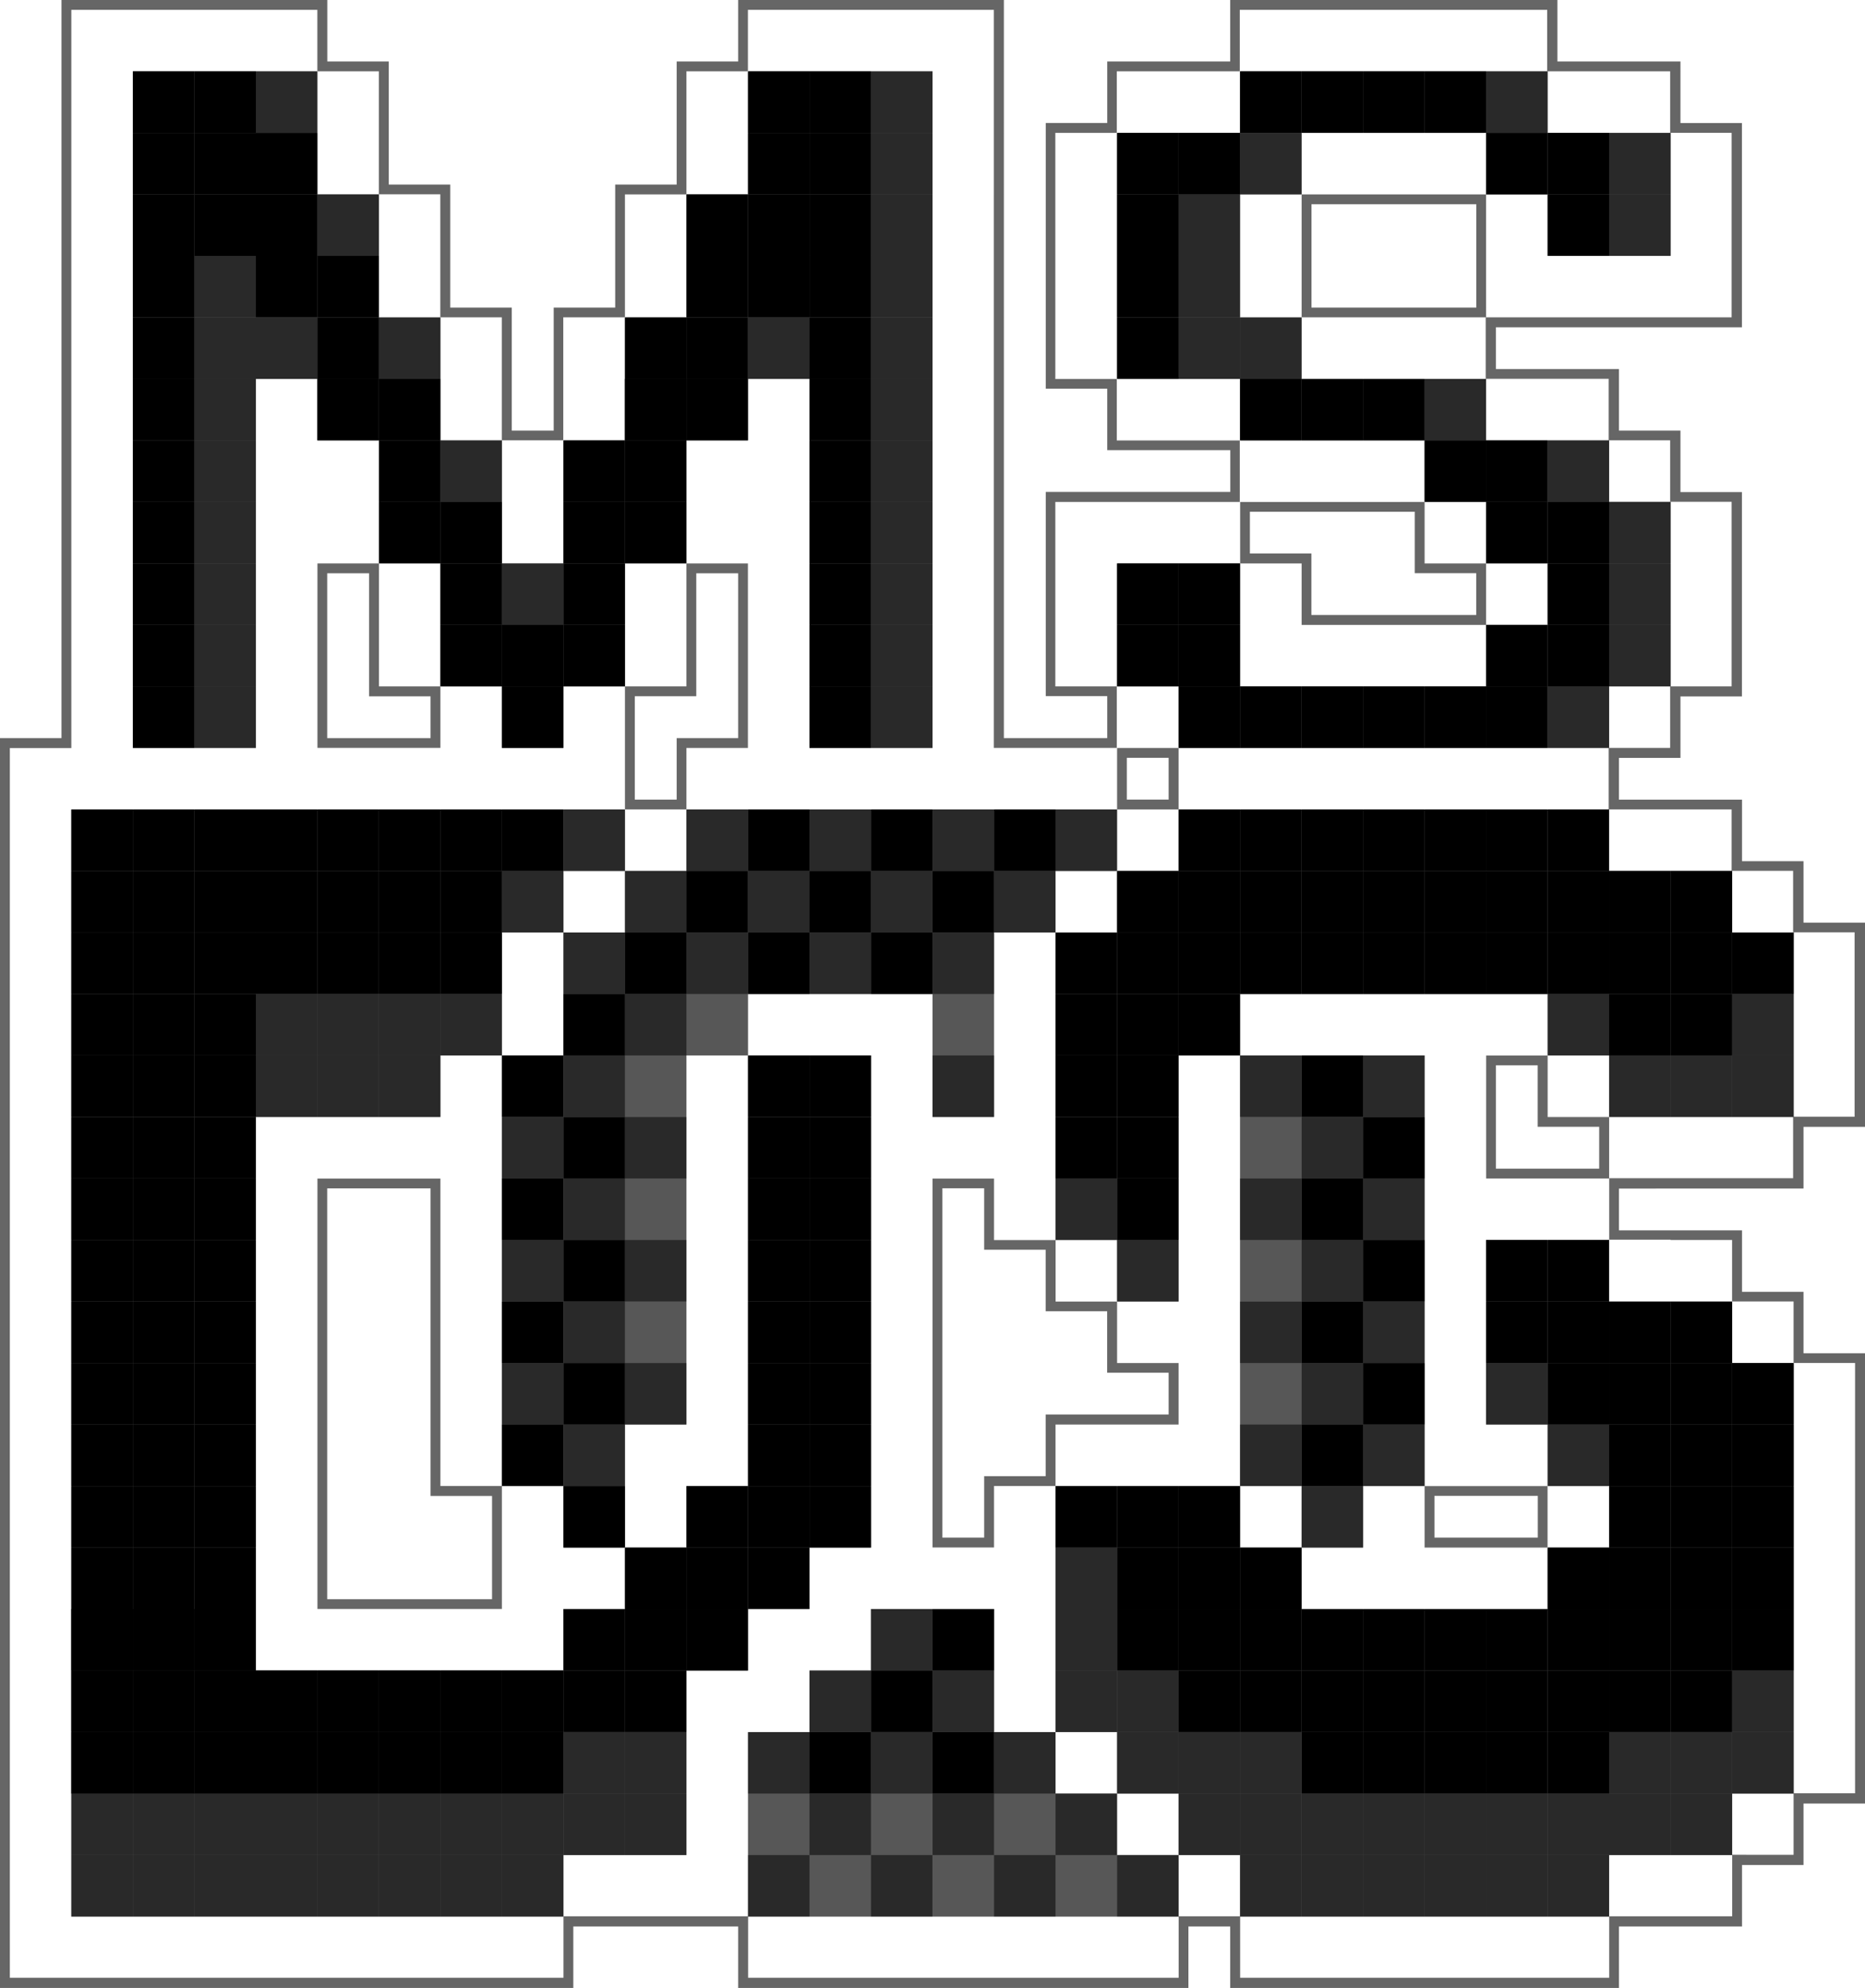<?xml version="1.0" encoding="utf-8"?>
<!-- Generator: Adobe Illustrator 25.0.0, SVG Export Plug-In . SVG Version: 6.00 Build 0)  -->
<svg version="1.1" id="Layer_1" xmlns="http://www.w3.org/2000/svg" xmlns:xlink="http://www.w3.org/1999/xlink" x="0px" y="0px"
	 viewBox="0 0 2026.3 2160" style="enable-background:new 0 0 2026.3 2160;" xml:space="preserve">
<style type="text/css">
	.st0{fill-rule:evenodd;clip-rule:evenodd;fill:#8D8E8E;}
	.st1{fill-rule:evenodd;clip-rule:evenodd;}
	.st2{fill-rule:evenodd;clip-rule:evenodd;fill:#CB262D;}
	.st3{fill-rule:evenodd;clip-rule:evenodd;fill:#922E34;}
	.st4{fill-rule:evenodd;clip-rule:evenodd;fill:#CDCDCD;}
	.st5{fill-rule:evenodd;clip-rule:evenodd;fill:#9B2685;}
	.st6{fill-rule:evenodd;clip-rule:evenodd;fill:#333990;}
	.st7{fill-rule:evenodd;clip-rule:evenodd;fill:#802D89;}
	.st8{fill-rule:evenodd;clip-rule:evenodd;fill:#F3E444;}
	.st9{fill-rule:evenodd;clip-rule:evenodd;fill:#999041;}
	.st10{fill-rule:evenodd;clip-rule:evenodd;fill:#C9C9C9;}
	.st11{fill-rule:evenodd;clip-rule:evenodd;fill:#FFFFFF;}
	.st12{fill-rule:evenodd;clip-rule:evenodd;fill:#666666;}
	.st13{fill:#FFFFFF;}
	.st14{opacity:0.6;fill-rule:evenodd;clip-rule:evenodd;fill:#FFFFFF;}
	.st15{opacity:0.15;fill-rule:evenodd;clip-rule:evenodd;fill:#FFFFFF;}
	.st16{fill-rule:evenodd;clip-rule:evenodd;fill:#363636;}
	.st17{fill-rule:evenodd;clip-rule:evenodd;fill:#999999;}
	.st18{opacity:0.6;fill-rule:evenodd;clip-rule:evenodd;}
	.st19{opacity:0.15;fill-rule:evenodd;clip-rule:evenodd;}
</style>
<g>
	<polygon class="st18" points="1614.6,879.5 1547.8,879.5 1481,879.5 1414.2,879.5 1347.3,879.5 1280.5,879.5 1280.5,946.3 
		1213.7,946.3 1213.7,1013.2 1146.8,1013.2 1146.8,1080 1146.8,1146.8 1146.8,1213.7 1146.8,1280.5 1146.8,1347.3 1213.7,1347.3 
		1213.7,1414.2 1280.5,1414.2 1280.5,1347.3 1280.5,1280.5 1280.5,1213.7 1280.5,1146.8 1347.3,1146.8 1347.3,1080 1414.2,1080 
		1481,1080 1547.8,1080 1614.6,1080 1681.5,1080 1681.5,1146.8 1748.3,1146.8 1748.3,1213.7 1815.1,1213.7 1882,1213.7 
		1948.8,1213.7 1948.8,1146.8 1948.8,1080 1948.8,1013.2 1882,1013.2 1882,946.3 1815.1,946.3 1748.3,946.3 1748.3,879.5 
		1681.5,879.5 	"/>
	<path class="st18" d="M1614.6,211.2h-66.8H1481h-66.8V278v66.8h66.8h66.8h66.8V278V211.2z M1604,334.2h-179.1V221.9H1604V334.2z"/>
	<polygon class="st18" points="1280.5,812.7 1347.3,812.7 1414.2,812.7 1481,812.7 1547.8,812.7 1614.6,812.7 1681.5,812.7 
		1748.3,812.7 1748.3,745.8 1815.1,745.8 1815.1,679 1815.1,612.2 1815.1,545.3 1748.3,545.3 1748.3,478.5 1681.5,478.5 
		1614.6,478.5 1614.6,411.7 1547.8,411.7 1481,411.7 1414.2,411.7 1414.2,344.9 1347.3,344.9 1347.3,278 1347.3,211.2 1414.2,211.2 
		1414.2,144.4 1481,144.4 1547.8,144.4 1614.6,144.4 1614.6,211.2 1681.5,211.2 1681.5,278 1748.3,278 1815.1,278 1815.1,211.2 
		1815.1,144.4 1748.3,144.4 1681.5,144.4 1681.5,77.5 1614.6,77.5 1547.8,77.5 1481,77.5 1414.2,77.5 1347.3,77.5 1347.3,144.4 
		1280.5,144.4 1213.7,144.4 1213.7,211.2 1213.7,278 1213.7,344.9 1213.7,411.7 1280.5,411.7 1347.3,411.7 1347.3,478.5 
		1414.2,478.5 1481,478.5 1547.8,478.5 1547.8,545.3 1614.6,545.3 1614.6,612.2 1681.5,612.2 1681.5,679 1614.6,679 1614.6,745.8 
		1547.8,745.8 1481,745.8 1414.2,745.8 1347.3,745.8 1347.3,679 1347.3,612.2 1280.5,612.2 1213.7,612.2 1213.7,679 1213.7,745.8 
		1280.5,745.8 	"/>
	<path class="st18" d="M1414.2,612.2V679h66.8h66.8h66.8v-66.8h-66.8v-66.8H1481h-66.8h-66.8v66.8H1414.2z M1358,556h179.1v66.8
		h66.8v45.4h-179.1v-66.8H1358V556z"/>
	<path class="st18" d="M1213.7,1547.8h66.8V1481h-66.8v-66.8h-66.8v-66.8H1080v-66.8h-66.8v66.8v66.8v66.8v66.8v66.8v66.8h66.8
		v-66.8h66.8v-66.8H1213.7z M1136.1,1537.1v66.8h-66.8v66.8h-45.4v-379.6h45.4v66.8h66.8v66.8h66.8v66.8h66.8v45.4H1136.1z"/>
	<path class="st18" d="M745.8,812.7h66.8v-66.8V679v-66.8h-66.8V679v66.8H679v66.8v66.8h66.8V812.7z M735.1,868.8h-45.4V756.5h66.8
		V622.9H802V802h-66.8V868.8z"/>
	<path class="st18" d="M411.7,679v-66.8h-66.8V679v66.8v66.8h66.8h66.8v-66.8h-66.8V679z M467.8,756.5V802H355.5V622.9H401v133.7
		H467.8z"/>
	<path class="st18" d="M478.5,1547.8V1481v-66.8v-66.8v-66.8h-66.8h-66.8v66.8v66.8v66.8v66.8v66.8v66.8v66.8h66.8h66.8h66.8v-66.8
		v-66.8h-66.8V1547.8z M534.6,1625.3v112.3H355.5v-446.4h112.3v334.2H534.6z"/>
	<path class="st18" d="M1280.5,879.5v-66.8h-66.8v66.8H1280.5z M1224.3,823.4h45.4v45.4h-45.4V823.4z"/>
	<path class="st18" d="M1614.6,1681.5h66.8v-66.8h-66.8h-66.8v66.8H1614.6z M1558.5,1625.3h112.3v45.4h-112.3V1625.3z"/>
	<polygon class="st18" points="1347.3,1280.5 1347.3,1347.3 1347.3,1414.2 1347.3,1481 1347.3,1547.8 1347.3,1614.7 1414.2,1614.7 
		1414.2,1681.5 1481,1681.5 1481,1614.7 1547.8,1614.7 1547.8,1547.8 1547.8,1481 1547.8,1414.2 1547.8,1347.3 1547.8,1280.5 
		1547.8,1213.7 1547.8,1146.8 1481,1146.8 1414.2,1146.8 1347.3,1146.8 1347.3,1213.7 	"/>
	<polygon class="st18" points="1213.7,946.3 1213.7,879.5 1146.8,879.5 1080,879.5 1013.2,879.5 946.3,879.5 879.5,879.5 
		812.7,879.5 745.8,879.5 745.8,946.3 679,946.3 679,1013.2 612.2,1013.2 612.2,1080 612.2,1146.8 545.3,1146.8 545.3,1213.7 
		545.3,1280.5 545.3,1347.3 545.3,1414.2 545.3,1481 545.3,1547.8 545.3,1614.7 612.2,1614.7 612.2,1681.5 679,1681.5 679,1614.7 
		679,1547.8 745.8,1547.8 745.8,1481 745.8,1414.2 745.8,1347.3 745.8,1280.5 745.8,1213.7 745.8,1146.8 812.7,1146.8 812.7,1080 
		879.5,1080 946.3,1080 1013.2,1080 1013.2,1146.8 1013.2,1213.7 1080,1213.7 1080,1146.8 1080,1080 1080,1013.2 1146.8,1013.2 
		1146.8,946.3 	"/>
	<path class="st18" d="M1681.5,1213.7v-66.8h-66.8v66.8v66.8h66.8h66.8v-66.8H1681.5z M1737.6,1269.8h-112.3v-112.3h45.4v66.8h66.8
		V1269.8z"/>
	<polygon class="st18" points="679,2015.6 745.8,2015.6 745.8,1948.8 745.8,1882 745.8,1815.1 812.7,1815.1 812.7,1748.3 
		879.5,1748.3 879.5,1681.5 946.3,1681.5 946.3,1614.7 946.3,1547.8 946.3,1481 946.3,1414.2 946.3,1347.3 946.3,1280.5 
		946.3,1213.7 946.3,1146.8 879.5,1146.8 812.7,1146.8 812.7,1213.7 812.7,1280.5 812.7,1347.3 812.7,1414.2 812.7,1481 
		812.7,1547.8 812.7,1614.7 745.8,1614.7 745.8,1681.5 679,1681.5 679,1748.3 612.2,1748.3 612.2,1815.1 545.3,1815.1 478.5,1815.1 
		411.7,1815.1 344.8,1815.1 278,1815.1 278,1748.3 278,1681.5 278,1614.7 278,1547.8 278,1481 278,1414.2 278,1347.3 278,1280.5 
		278,1213.7 344.8,1213.7 411.7,1213.7 478.5,1213.7 478.5,1146.8 545.3,1146.8 545.3,1080 545.3,1013.2 612.2,1013.2 612.2,946.3 
		679,946.3 679,879.5 612.2,879.5 545.3,879.5 478.5,879.5 411.7,879.5 344.8,879.5 278,879.5 211.2,879.5 144.3,879.5 77.5,879.5 
		77.5,946.3 77.5,1013.2 77.5,1080 77.5,1146.8 77.5,1213.7 77.5,1280.5 77.5,1347.3 77.5,1414.2 77.5,1481 77.5,1547.8 
		77.5,1614.7 77.5,1681.5 77.5,1748.3 77.5,1815.1 77.5,1882 77.5,1948.8 77.5,2015.6 77.5,2082.5 144.3,2082.5 211.2,2082.5 
		278,2082.5 344.8,2082.5 411.7,2082.5 478.5,2082.5 545.3,2082.5 612.2,2082.5 612.2,2015.6 	"/>
	<polygon class="st18" points="211.2,77.5 144.3,77.5 144.3,144.4 144.3,211.2 144.3,278 144.3,344.9 144.3,411.7 144.3,478.5 
		144.3,545.3 144.3,612.2 144.3,679 144.3,745.8 144.3,812.7 211.2,812.7 278,812.7 278,745.8 278,679 278,612.2 278,545.3 
		278,478.5 278,411.7 344.8,411.7 344.8,478.5 411.7,478.5 411.7,545.3 411.7,612.2 478.5,612.2 478.5,679 478.5,745.8 545.3,745.8 
		545.3,812.7 612.2,812.7 612.2,745.8 679,745.8 679,679 679,612.2 745.8,612.2 745.8,545.3 745.8,478.5 812.7,478.5 812.7,411.7 
		879.5,411.7 879.5,478.5 879.5,545.3 879.5,612.2 879.5,679 879.5,745.8 879.5,812.7 946.3,812.7 1013.2,812.7 1013.2,745.8 
		1013.2,679 1013.2,612.2 1013.2,545.3 1013.2,478.5 1013.2,411.7 1013.2,344.9 1013.2,278 1013.2,211.2 1013.2,144.4 1013.2,77.5 
		946.3,77.5 879.5,77.5 812.7,77.5 812.7,144.4 812.7,211.2 745.8,211.2 745.8,278 745.8,344.9 679,344.9 679,411.7 679,478.5 
		612.2,478.5 612.2,545.3 612.2,612.2 545.3,612.2 545.3,545.3 545.3,478.5 478.5,478.5 478.5,411.7 478.5,344.9 411.7,344.9 
		411.7,278 411.7,211.2 344.8,211.2 344.8,144.4 344.8,77.5 278,77.5 	"/>
	<polygon class="st18" points="1614.6,1347.3 1614.6,1414.2 1614.6,1481 1614.6,1547.8 1681.5,1547.8 1681.5,1614.7 1748.3,1614.7 
		1748.3,1681.5 1681.5,1681.5 1681.5,1748.3 1614.6,1748.3 1547.8,1748.3 1481,1748.3 1414.2,1748.3 1414.2,1681.5 1347.3,1681.5 
		1347.3,1614.7 1280.5,1614.7 1213.7,1614.7 1146.8,1614.7 1146.8,1681.5 1146.8,1748.3 1146.8,1815.1 1146.8,1882 1213.7,1882 
		1213.7,1948.8 1280.5,1948.8 1280.5,2015.6 1347.3,2015.6 1347.3,2082.5 1414.2,2082.5 1481,2082.5 1547.8,2082.5 1614.6,2082.5 
		1681.5,2082.5 1748.3,2082.5 1748.3,2015.6 1815.1,2015.6 1882,2015.6 1882,1948.8 1948.8,1948.8 1948.8,1882 1948.8,1815.1 
		1948.8,1748.3 1948.8,1681.5 1948.8,1614.7 1948.8,1547.8 1948.8,1481 1882,1481 1882,1414.2 1815.1,1414.2 1748.3,1414.2 
		1748.3,1347.3 1681.5,1347.3 	"/>
	<path class="st18" d="M1959.5,1291.2v-66.8h66.8v-221.9h-66.8v-66.8h-66.8v-66.8H1759v-45.4h66.8v-66.8h66.8V534.7h-66.8v-66.8
		H1759V401h-133.7v-45.4h267.3V133.7h-66.8V66.8h-133.7V0h-355.5v66.8H1203v66.8h-66.8v288.7h66.8v66.8h133.7v45.4h-200.5v221.9
		h66.8V802h-112.3V0H802v66.8h-66.8v133.7h-66.8v133.7h-66.8v133.7H556V334.2h-66.8V200.5h-66.8V66.8h-66.8V0H66.8v802H0v1358h622.9
		v-66.8H802v66.8h489.2v-66.8h45.4v66.8H1759v-66.8h133.7v-66.8h66.8v-66.8h66.8v-489.2h-66.8v-66.8h-66.8v-66.8H1759v-45.4H1959.5z
		 M1815.1,1347.3h66.8v66.8h66.8v66.8h66.8v66.8v66.8v66.8v66.8v66.8v66.8v66.8h-66.8v66.8H1882v66.8h-66.8h-66.8v66.8h-66.8h-66.8
		h-66.8H1481h-66.8h-66.8v-66.8h-66.8v66.8h-66.8h-66.8H1080h-66.8h-66.8h-66.8h-66.8v-66.8h-66.8H679h-66.8v66.8h-66.8h-66.8h-66.8
		h-66.8H278h-66.8h-66.8H77.5H10.7v-66.8v-66.8v-66.8V1882v-66.8v-66.8v-66.8v-66.8v-66.8V1481v-66.8v-66.8v-66.8v-66.8v-66.8V1080
		v-66.8v-66.8v-66.8v-66.8h66.8v-66.8V679v-66.8v-66.8v-66.8v-66.8v-66.8V278v-66.8v-66.8V77.5V10.7h66.8h66.8H278h66.8v66.8h66.8
		v66.8v66.8h66.8V278v66.8h66.8v66.8v66.8h66.8v-66.8v-66.8H679V278v-66.8h66.8v-66.8V77.5h66.8V10.7h66.8h66.8h66.8h66.8v66.8v66.8
		v66.8V278v66.8v66.8v66.8v66.8v66.8V679v66.8v66.8h66.8h66.8v-66.8h-66.8V679v-66.8v-66.8h66.8h66.8h66.8v-66.8h-66.8h-66.8v-66.8
		h-66.8v-66.8V278v-66.8v-66.8h66.8V77.5h66.8h66.8V10.7h66.8h66.8h66.8h66.8h66.8v66.8h66.8h66.8v66.8h66.8v66.8V278v66.8h-66.8
		h-66.8h-66.8h-66.8v66.8h66.8h66.8v66.8h66.8v66.8h66.8v66.8V679v66.8h-66.8v66.8h-66.8v66.8h66.8h66.8v66.8h66.8v66.8h66.8v66.8
		v66.8v66.8h-66.8v66.8H1882h-66.8h-66.8v66.8H1815.1z"/>
	<polygon class="st18" points="1213.7,2015.6 1213.7,1948.8 1146.8,1948.8 1146.8,1882 1080,1882 1080,1815.1 1080,1748.3 
		1013.2,1748.3 946.3,1748.3 946.3,1815.1 879.5,1815.1 879.5,1882 812.7,1882 812.7,1948.8 812.7,2015.6 812.7,2082.5 
		879.5,2082.5 946.3,2082.5 1013.2,2082.5 1080,2082.5 1146.8,2082.5 1213.7,2082.5 1280.5,2082.5 1280.5,2015.6 	"/>
	<rect x="77.5" y="879.5" class="st1" width="66.8" height="66.8"/>
	<rect x="77.5" y="946.3" class="st1" width="66.8" height="66.8"/>
	<rect x="77.5" y="1013.2" class="st1" width="66.8" height="66.8"/>
	<rect x="77.5" y="1080" class="st1" width="66.8" height="66.8"/>
	<rect x="77.5" y="1146.8" class="st1" width="66.8" height="66.8"/>
	<rect x="77.5" y="1213.7" class="st1" width="66.8" height="66.8"/>
	<rect x="77.5" y="1280.5" class="st1" width="66.8" height="66.8"/>
	<rect x="77.5" y="1347.3" class="st1" width="66.8" height="66.8"/>
	<rect x="77.5" y="1414.2" class="st1" width="66.8" height="66.8"/>
	<rect x="77.5" y="1481" class="st1" width="66.8" height="66.8"/>
	<rect x="77.5" y="1547.8" class="st1" width="66.8" height="66.8"/>
	<rect x="77.5" y="1614.7" class="st1" width="66.8" height="66.8"/>
	<rect x="77.5" y="1681.5" class="st1" width="66.8" height="66.8"/>
	<rect x="77.5" y="1748.3" class="st1" width="66.8" height="66.8"/>
	<rect x="77.5" y="1815.1" class="st18" width="66.8" height="66.8"/>
	<rect x="77.5" y="1882" class="st18" width="66.8" height="66.8"/>
	<rect x="144.4" y="879.5" class="st1" width="66.8" height="66.8"/>
	<rect x="144.4" y="946.3" class="st1" width="66.8" height="66.8"/>
	<rect x="144.4" y="1013.2" class="st1" width="66.8" height="66.8"/>
	<rect x="144.4" y="1080" class="st1" width="66.8" height="66.8"/>
	<rect x="144.4" y="1146.8" class="st1" width="66.8" height="66.8"/>
	<rect x="144.4" y="1213.7" class="st1" width="66.8" height="66.8"/>
	<rect x="144.4" y="1280.5" class="st1" width="66.8" height="66.8"/>
	<rect x="144.4" y="1347.3" class="st1" width="66.8" height="66.8"/>
	<rect x="144.4" y="1414.2" class="st1" width="66.8" height="66.8"/>
	<rect x="144.4" y="1481" class="st1" width="66.8" height="66.8"/>
	<rect x="144.4" y="1547.8" class="st1" width="66.8" height="66.8"/>
	<rect x="144.4" y="1614.7" class="st1" width="66.8" height="66.8"/>
	<rect x="144.4" y="1681.5" class="st1" width="66.8" height="66.8"/>
	<rect x="144.4" y="1748.3" class="st1" width="66.8" height="66.8"/>
	<rect x="144.4" y="1815.1" class="st18" width="66.8" height="66.8"/>
	<rect x="144.4" y="1882" class="st18" width="66.8" height="66.8"/>
	<rect x="211.2" y="879.5" class="st1" width="66.8" height="66.8"/>
	<rect x="211.2" y="946.3" class="st1" width="66.8" height="66.8"/>
	<rect x="211.2" y="1013.2" class="st1" width="66.8" height="66.8"/>
	<rect x="278" y="879.5" class="st1" width="66.8" height="66.8"/>
	<rect x="278" y="946.3" class="st1" width="66.8" height="66.8"/>
	<rect x="278" y="1013.2" class="st1" width="66.8" height="66.8"/>
	<rect x="344.8" y="879.5" class="st1" width="66.8" height="66.8"/>
	<rect x="344.8" y="946.3" class="st1" width="66.8" height="66.8"/>
	<rect x="344.8" y="1013.2" class="st1" width="66.8" height="66.8"/>
	<rect x="411.7" y="879.5" class="st1" width="66.8" height="66.8"/>
	<rect x="478.5" y="879.5" class="st1" width="66.8" height="66.8"/>
	<rect x="545.3" y="879.5" class="st1" width="66.8" height="66.8"/>
	<rect x="411.7" y="946.3" class="st1" width="66.8" height="66.8"/>
	<rect x="478.5" y="946.3" class="st1" width="66.8" height="66.8"/>
	<rect x="411.7" y="1013.2" class="st1" width="66.8" height="66.8"/>
	<rect x="478.5" y="1013.2" class="st1" width="66.8" height="66.8"/>
	<rect x="211.2" y="1080" class="st1" width="66.8" height="66.8"/>
	<rect x="211.2" y="1146.8" class="st1" width="66.8" height="66.8"/>
	<rect x="211.2" y="1213.7" class="st1" width="66.8" height="66.8"/>
	<rect x="211.2" y="1280.5" class="st1" width="66.8" height="66.8"/>
	<rect x="211.2" y="1347.3" class="st1" width="66.8" height="66.8"/>
	<rect x="211.2" y="1414.2" class="st1" width="66.8" height="66.8"/>
	<rect x="211.2" y="1481" class="st1" width="66.8" height="66.8"/>
	<rect x="211.2" y="1547.8" class="st1" width="66.8" height="66.8"/>
	<rect x="211.2" y="1614.7" class="st1" width="66.8" height="66.8"/>
	<rect x="211.2" y="1681.5" class="st1" width="66.8" height="66.8"/>
	<rect x="211.2" y="1748.3" class="st1" width="66.8" height="66.8"/>
	<rect x="211.2" y="1815.1" class="st18" width="66.8" height="66.8"/>
	<rect x="211.2" y="1882" class="st18" width="66.8" height="66.8"/>
	<rect x="1748.3" y="144.4" class="st18" width="66.8" height="66.8"/>
	<rect x="1681.5" y="144.4" class="st1" width="66.8" height="66.8"/>
	<rect x="1614.6" y="144.4" class="st1" width="66.8" height="66.8"/>
	<rect x="1614.6" y="77.5" class="st18" width="66.8" height="66.8"/>
	<rect x="1347.3" y="144.4" class="st18" width="66.8" height="66.8"/>
	<rect x="1280.5" y="211.2" class="st18" width="66.8" height="66.8"/>
	<rect x="1280.5" y="278" class="st18" width="66.8" height="66.8"/>
	<rect x="1280.5" y="344.9" class="st18" width="66.8" height="66.8"/>
	<rect x="1347.3" y="344.9" class="st18" width="66.8" height="66.8"/>
	<rect x="1547.8" y="411.7" class="st18" width="66.8" height="66.8"/>
	<rect x="1681.5" y="478.5" class="st18" width="66.8" height="66.8"/>
	<rect x="1748.3" y="545.3" class="st18" width="66.8" height="66.8"/>
	<rect x="1748.3" y="612.2" class="st18" width="66.8" height="66.8"/>
	<rect x="1748.3" y="679" class="st18" width="66.8" height="66.8"/>
	<rect x="1681.5" y="745.8" class="st18" width="66.8" height="66.8"/>
	<rect x="1547.8" y="77.5" class="st1" width="66.8" height="66.8"/>
	<rect x="1481" y="77.5" class="st1" width="66.8" height="66.8"/>
	<rect x="1414.2" y="77.5" class="st1" width="66.8" height="66.8"/>
	<rect x="1347.3" y="77.5" class="st1" width="66.8" height="66.8"/>
	<rect x="1280.5" y="144.4" class="st1" width="66.8" height="66.8"/>
	<rect x="1213.7" y="144.4" class="st1" width="66.8" height="66.8"/>
	<rect x="1213.7" y="211.2" class="st1" width="66.8" height="66.8"/>
	<rect x="1213.7" y="278" class="st1" width="66.8" height="66.8"/>
	<rect x="1213.7" y="344.9" class="st1" width="66.8" height="66.8"/>
	<rect x="1347.3" y="411.7" class="st1" width="66.8" height="66.8"/>
	<rect x="1414.2" y="411.7" class="st1" width="66.8" height="66.8"/>
	<rect x="1481" y="411.7" class="st1" width="66.8" height="66.8"/>
	<rect x="1614.6" y="478.5" class="st1" width="66.8" height="66.8"/>
	<rect x="1614.6" y="545.3" class="st1" width="66.8" height="66.8"/>
	<rect x="1681.5" y="545.3" class="st1" width="66.8" height="66.8"/>
	<rect x="1681.5" y="612.2" class="st1" width="66.8" height="66.8"/>
	<rect x="1681.5" y="679" class="st1" width="66.8" height="66.8"/>
	<rect x="1614.6" y="679" class="st1" width="66.8" height="66.8"/>
	<rect x="1614.6" y="745.8" class="st1" width="66.8" height="66.8"/>
	<rect x="1547.8" y="745.8" class="st1" width="66.8" height="66.8"/>
	<rect x="1481" y="745.8" class="st1" width="66.8" height="66.8"/>
	<rect x="1414.2" y="745.8" class="st1" width="66.8" height="66.8"/>
	<rect x="1347.3" y="745.8" class="st1" width="66.8" height="66.8"/>
	<rect x="1280.5" y="612.2" class="st1" width="66.8" height="66.8"/>
	<rect x="1280.5" y="679" class="st1" width="66.8" height="66.8"/>
	<rect x="1213.7" y="612.2" class="st1" width="66.8" height="66.8"/>
	<rect x="1213.7" y="679" class="st1" width="66.8" height="66.8"/>
	<rect x="144.4" y="77.5" class="st1" width="66.8" height="66.8"/>
	<rect x="144.4" y="144.4" class="st1" width="66.8" height="66.8"/>
	<rect x="144.4" y="211.2" class="st1" width="66.8" height="66.8"/>
	<rect x="144.4" y="278" class="st1" width="66.8" height="66.8"/>
	<rect x="144.4" y="344.9" class="st1" width="66.8" height="66.8"/>
	<rect x="144.4" y="411.7" class="st1" width="66.8" height="66.8"/>
	<rect x="144.4" y="478.5" class="st1" width="66.8" height="66.8"/>
	<rect x="144.4" y="545.3" class="st1" width="66.8" height="66.8"/>
	<rect x="144.4" y="612.2" class="st1" width="66.8" height="66.8"/>
	<rect x="144.4" y="679" class="st1" width="66.8" height="66.8"/>
	<rect x="144.4" y="745.8" class="st1" width="66.8" height="66.8"/>
	<rect x="211.2" y="77.5" class="st1" width="66.8" height="66.8"/>
	<rect x="211.2" y="144.4" class="st1" width="66.8" height="66.8"/>
	<rect x="211.2" y="211.2" class="st1" width="66.8" height="66.8"/>
	<rect x="812.7" y="77.5" class="st1" width="66.8" height="66.8"/>
	<rect x="545.3" y="679" class="st1" width="66.8" height="66.8"/>
	<rect x="545.3" y="745.8" class="st1" width="66.8" height="66.8"/>
	<rect x="612.2" y="545.3" class="st1" width="66.8" height="66.8"/>
	<rect x="612.2" y="612.2" class="st1" width="66.8" height="66.8"/>
	<rect x="612.2" y="679" class="st1" width="66.8" height="66.8"/>
	<rect x="545.3" y="679" class="st1" width="66.8" height="66.8"/>
	<rect x="679" y="411.7" class="st1" width="66.8" height="66.8"/>
	<rect x="679" y="478.5" class="st1" width="66.8" height="66.8"/>
	<rect x="612.2" y="478.5" class="st1" width="66.8" height="66.8"/>
	<rect x="679" y="545.3" class="st1" width="66.8" height="66.8"/>
	<rect x="745.8" y="278" class="st1" width="66.8" height="66.8"/>
	<rect x="745.8" y="211.2" class="st1" width="66.8" height="66.8"/>
	<rect x="745.8" y="344.9" class="st1" width="66.8" height="66.8"/>
	<rect x="679" y="344.9" class="st1" width="66.8" height="66.8"/>
	<rect x="745.8" y="411.7" class="st1" width="66.8" height="66.8"/>
	<rect x="679" y="411.7" class="st1" width="66.8" height="66.8"/>
	<rect x="812.7" y="211.2" class="st1" width="66.8" height="66.8"/>
	<rect x="812.7" y="278" class="st1" width="66.8" height="66.8"/>
	<rect x="879.5" y="144.4" class="st1" width="66.8" height="66.8"/>
	<rect x="812.7" y="144.4" class="st1" width="66.8" height="66.8"/>
	<rect x="278" y="211.2" class="st1" width="66.8" height="66.8"/>
	<rect x="278" y="278" class="st1" width="66.8" height="66.8"/>
	<rect x="278" y="144.4" class="st1" width="66.8" height="66.8"/>
	<rect x="344.8" y="344.9" class="st1" width="66.8" height="66.8"/>
	<rect x="344.8" y="411.7" class="st1" width="66.8" height="66.8"/>
	<rect x="344.8" y="278" class="st1" width="66.8" height="66.8"/>
	<rect x="411.7" y="478.5" class="st1" width="66.8" height="66.8"/>
	<rect x="411.7" y="545.3" class="st1" width="66.8" height="66.8"/>
	<rect x="411.7" y="411.7" class="st1" width="66.8" height="66.8"/>
	<rect x="478.5" y="612.2" class="st1" width="66.8" height="66.8"/>
	<rect x="478.5" y="679" class="st1" width="66.8" height="66.8"/>
	<rect x="478.5" y="545.3" class="st1" width="66.8" height="66.8"/>
	<rect x="879.5" y="211.2" class="st1" width="66.8" height="66.8"/>
	<rect x="879.5" y="278" class="st1" width="66.8" height="66.8"/>
	<rect x="879.5" y="344.9" class="st1" width="66.8" height="66.8"/>
	<rect x="879.5" y="411.7" class="st1" width="66.8" height="66.8"/>
	<rect x="879.5" y="478.5" class="st1" width="66.8" height="66.8"/>
	<rect x="879.5" y="545.3" class="st1" width="66.8" height="66.8"/>
	<rect x="879.5" y="612.2" class="st1" width="66.8" height="66.8"/>
	<rect x="879.5" y="679" class="st1" width="66.8" height="66.8"/>
	<rect x="879.5" y="77.5" class="st1" width="66.8" height="66.8"/>
	<rect x="946.3" y="77.5" class="st18" width="66.8" height="66.8"/>
	<rect x="946.3" y="144.4" class="st18" width="66.8" height="66.8"/>
	<rect x="946.3" y="211.2" class="st18" width="66.8" height="66.8"/>
	<rect x="946.3" y="278" class="st18" width="66.8" height="66.8"/>
	<rect x="946.3" y="344.9" class="st18" width="66.8" height="66.8"/>
	<rect x="946.3" y="411.7" class="st18" width="66.8" height="66.8"/>
	<rect x="946.3" y="478.5" class="st18" width="66.8" height="66.8"/>
	<rect x="946.3" y="545.3" class="st18" width="66.8" height="66.8"/>
	<rect x="946.3" y="612.2" class="st18" width="66.8" height="66.8"/>
	<rect x="946.3" y="679" class="st18" width="66.8" height="66.8"/>
	<rect x="278" y="77.5" class="st18" width="66.8" height="66.8"/>
	<rect x="344.8" y="211.2" class="st18" width="66.8" height="66.8"/>
	<rect x="278" y="344.9" class="st18" width="66.8" height="66.8"/>
	<rect x="211.2" y="278" class="st18" width="66.8" height="66.8"/>
	<rect x="211.2" y="344.9" class="st18" width="66.8" height="66.8"/>
	<rect x="211.2" y="411.7" class="st18" width="66.8" height="66.8"/>
	<rect x="211.2" y="478.5" class="st18" width="66.8" height="66.8"/>
	<rect x="211.2" y="545.3" class="st18" width="66.8" height="66.8"/>
	<rect x="211.2" y="612.2" class="st18" width="66.8" height="66.8"/>
	<rect x="211.2" y="679" class="st18" width="66.8" height="66.8"/>
	<rect x="211.2" y="745.8" class="st18" width="66.8" height="66.8"/>
	<rect x="411.7" y="344.9" class="st18" width="66.8" height="66.8"/>
	<rect x="478.5" y="478.5" class="st18" width="66.8" height="66.8"/>
	
		<rect x="812.7" y="344.9" transform="matrix(-1 -4.594337e-11 4.594337e-11 -1 1692.166 756.539)" class="st18" width="66.8" height="66.8"/>
	<rect x="545.3" y="1146.8" class="st1" width="66.8" height="66.8"/>
	<rect x="545.3" y="1213.7" class="st18" width="66.8" height="66.8"/>
	<rect x="545.3" y="1280.5" class="st1" width="66.8" height="66.8"/>
	<rect x="545.3" y="1347.3" class="st18" width="66.8" height="66.8"/>
	<rect x="545.3" y="1414.2" class="st1" width="66.8" height="66.8"/>
	<rect x="545.3" y="1481" class="st18" width="66.8" height="66.8"/>
	<rect x="612.2" y="1547.8" class="st18" width="66.8" height="66.8"/>
	<rect x="679" y="1481" class="st18" width="66.8" height="66.8"/>
	<rect x="946.3" y="1748.3" class="st18" width="66.8" height="66.8"/>
	<rect x="545.3" y="1547.8" class="st1" width="66.8" height="66.8"/>
	<rect x="612.2" y="1614.7" class="st1" width="66.8" height="66.8"/>
	<rect x="1013.2" y="1748.3" class="st1" width="66.8" height="66.8"/>
	<rect x="879.5" y="1815.1" class="st18" width="66.8" height="66.8"/>
	<rect x="1013.2" y="1815.1" class="st18" width="66.8" height="66.8"/>
	<rect x="946.3" y="1815.1" class="st1" width="66.8" height="66.8"/>
	<rect x="812.7" y="1882" class="st18" width="66.8" height="66.8"/>
	<rect x="946.3" y="1882" class="st18" width="66.8" height="66.8"/>
	<rect x="1080" y="1882" class="st18" width="66.8" height="66.8"/>
	<rect x="879.5" y="1882" class="st1" width="66.8" height="66.8"/>
	<rect x="1013.2" y="1882" class="st1" width="66.8" height="66.8"/>
	<rect x="879.5" y="1948.8" class="st18" width="66.8" height="66.8"/>
	<rect x="1013.2" y="1948.8" class="st18" width="66.8" height="66.8"/>
	<rect x="1146.8" y="1948.8" class="st18" width="66.8" height="66.8"/>
	<rect x="946.3" y="1948.8" class="st19" width="66.8" height="66.8"/>
	<rect x="812.7" y="1948.8" class="st19" width="66.8" height="66.8"/>
	<rect x="1080" y="1948.8" class="st19" width="66.8" height="66.8"/>
	<rect x="946.3" y="2015.6" class="st18" width="66.8" height="66.8"/>
	<rect x="1080" y="2015.6" class="st18" width="66.8" height="66.8"/>
	<rect x="1213.7" y="2015.6" class="st18" width="66.8" height="66.8"/>
	<rect x="1013.2" y="2015.6" class="st19" width="66.8" height="66.8"/>
	<rect x="812.7" y="2015.6" class="st18" width="66.8" height="66.8"/>
	<rect x="879.5" y="2015.6" class="st19" width="66.8" height="66.8"/>
	<rect x="1146.8" y="2015.6" class="st19" width="66.8" height="66.8"/>
	<rect x="612.2" y="1080" class="st1" width="66.8" height="66.8"/>
	<rect x="612.2" y="1146.8" class="st18" width="66.8" height="66.8"/>
	<rect x="612.2" y="1013.2" class="st18" width="66.8" height="66.8"/>
	<rect x="679" y="946.3" class="st18" width="66.8" height="66.8"/>
	<rect x="745.8" y="879.5" class="st18" width="66.8" height="66.8"/>
	<rect x="612.2" y="1213.7" class="st1" width="66.8" height="66.8"/>
	<rect x="612.2" y="1280.5" class="st18" width="66.8" height="66.8"/>
	<rect x="612.2" y="1347.3" class="st1" width="66.8" height="66.8"/>
	<rect x="612.2" y="1414.2" class="st18" width="66.8" height="66.8"/>
	<rect x="612.2" y="1481" class="st1" width="66.8" height="66.8"/>
	<rect x="679" y="1013.2" class="st1" width="66.8" height="66.8"/>
	<rect x="679" y="1080" class="st18" width="66.8" height="66.8"/>
	<rect x="679" y="1146.8" class="st19" width="66.8" height="66.8"/>
	<rect x="679" y="1213.7" class="st18" width="66.8" height="66.8"/>
	<rect x="679" y="1280.5" class="st19" width="66.8" height="66.8"/>
	<rect x="679" y="1347.3" class="st18" width="66.8" height="66.8"/>
	<rect x="679" y="1414.2" class="st19" width="66.8" height="66.8"/>
	<rect x="745.8" y="946.3" class="st1" width="66.8" height="66.8"/>
	<rect x="745.8" y="1013.2" class="st18" width="66.8" height="66.8"/>
	<rect x="745.8" y="1080" class="st19" width="66.8" height="66.8"/>
	<rect x="812.7" y="879.5" class="st1" width="66.8" height="66.8"/>
	<rect x="812.7" y="946.3" class="st18" width="66.8" height="66.8"/>
	<rect x="812.7" y="1013.2" class="st1" width="66.8" height="66.8"/>
	<rect x="946.3" y="879.5" class="st1" width="66.8" height="66.8"/>
	<rect x="946.3" y="946.3" class="st18" width="66.8" height="66.8"/>
	<rect x="946.3" y="1013.2" class="st1" width="66.8" height="66.8"/>
	<rect x="879.5" y="879.5" class="st18" width="66.8" height="66.8"/>
	<rect x="1347.3" y="1146.8" class="st18" width="66.8" height="66.8"/>
	<rect x="1414.2" y="1146.8" class="st1" width="66.8" height="66.8"/>
	<rect x="1481" y="1146.8" class="st18" width="66.8" height="66.8"/>
	<rect x="1347.3" y="1213.7" class="st19" width="66.8" height="66.8"/>
	<rect x="1414.2" y="1213.7" class="st18" width="66.8" height="66.8"/>
	<rect x="1481" y="1213.7" class="st1" width="66.8" height="66.8"/>
	<rect x="1347.3" y="1280.5" class="st18" width="66.8" height="66.8"/>
	<rect x="1414.2" y="1280.5" class="st1" width="66.8" height="66.8"/>
	<rect x="1481" y="1280.5" class="st18" width="66.8" height="66.8"/>
	<rect x="1347.3" y="1347.3" class="st19" width="66.8" height="66.8"/>
	<rect x="1414.2" y="1347.3" class="st18" width="66.8" height="66.8"/>
	<rect x="1481" y="1347.3" class="st1" width="66.8" height="66.8"/>
	<rect x="1347.3" y="1414.2" class="st18" width="66.8" height="66.8"/>
	<rect x="1414.2" y="1414.2" class="st1" width="66.8" height="66.8"/>
	<rect x="1481" y="1414.2" class="st18" width="66.8" height="66.8"/>
	<rect x="1347.3" y="1547.8" class="st18" width="66.8" height="66.8"/>
	<rect x="1414.2" y="1547.8" class="st1" width="66.8" height="66.8"/>
	<rect x="1481" y="1547.8" class="st18" width="66.8" height="66.8"/>
	<rect x="1414.2" y="1614.7" class="st18" width="66.8" height="66.8"/>
	<rect x="1347.3" y="1481" class="st19" width="66.8" height="66.8"/>
	<rect x="1414.2" y="1481" class="st18" width="66.8" height="66.8"/>
	<rect x="1481" y="1481" class="st1" width="66.8" height="66.8"/>
	<rect x="879.5" y="946.3" class="st1" width="66.8" height="66.8"/>
	<rect x="879.5" y="1013.2" class="st18" width="66.8" height="66.8"/>
	<rect x="1013.2" y="879.5" class="st18" width="66.8" height="66.8"/>
	<rect x="1013.2" y="946.3" class="st1" width="66.8" height="66.8"/>
	<rect x="1080" y="879.5" class="st1" width="66.8" height="66.8"/>
	<rect x="1013.2" y="1013.2" class="st18" width="66.8" height="66.8"/>
	<rect x="1080" y="946.3" class="st18" width="66.8" height="66.8"/>
	<rect x="1146.8" y="879.5" class="st18" width="66.8" height="66.8"/>
	<rect x="1013.2" y="1080" class="st19" width="66.8" height="66.8"/>
	<rect x="1013.2" y="1146.8" class="st18" width="66.8" height="66.8"/>
	<rect x="812.7" y="1146.8" class="st1" width="66.8" height="66.8"/>
	<rect x="812.7" y="1213.7" class="st1" width="66.8" height="66.8"/>
	<rect x="812.7" y="1280.5" class="st1" width="66.8" height="66.8"/>
	<rect x="879.5" y="1146.8" class="st1" width="66.8" height="66.8"/>
	<rect x="879.5" y="1213.7" class="st1" width="66.8" height="66.8"/>
	<rect x="879.5" y="1280.5" class="st1" width="66.8" height="66.8"/>
	<rect x="812.7" y="1347.3" class="st1" width="66.8" height="66.8"/>
	<rect x="812.7" y="1414.2" class="st1" width="66.8" height="66.8"/>
	<rect x="812.7" y="1481" class="st1" width="66.8" height="66.8"/>
	<rect x="879.5" y="1347.3" class="st1" width="66.8" height="66.8"/>
	<rect x="879.5" y="1414.2" class="st1" width="66.8" height="66.8"/>
	<rect x="879.5" y="1481" class="st1" width="66.8" height="66.8"/>
	<rect x="812.7" y="1547.8" class="st1" width="66.8" height="66.8"/>
	<rect x="812.7" y="1614.7" class="st1" width="66.8" height="66.8"/>
	<rect x="812.7" y="1681.5" class="st1" width="66.8" height="66.8"/>
	<rect x="879.5" y="1547.8" class="st1" width="66.8" height="66.8"/>
	<rect x="879.5" y="1614.7" class="st1" width="66.8" height="66.8"/>
	<rect x="745.8" y="1614.7" class="st1" width="66.8" height="66.8"/>
	<rect x="745.8" y="1681.5" class="st1" width="66.8" height="66.8"/>
	<rect x="745.8" y="1748.3" class="st1" width="66.8" height="66.8"/>
	<rect x="77.5" y="1748.3" class="st1" width="66.8" height="66.8"/>
	<rect x="77.5" y="1815.1" class="st1" width="66.8" height="66.8"/>
	<rect x="77.5" y="1882" class="st1" width="66.8" height="66.8"/>
	<rect x="77.5" y="1948.8" class="st18" width="66.8" height="66.8"/>
	<rect x="77.5" y="2015.6" class="st18" width="66.8" height="66.8"/>
	<rect x="144.4" y="1748.3" class="st1" width="66.8" height="66.8"/>
	<rect x="144.4" y="1815.1" class="st1" width="66.8" height="66.8"/>
	<rect x="144.4" y="1882" class="st1" width="66.8" height="66.8"/>
	<rect x="144.4" y="1948.8" class="st18" width="66.8" height="66.8"/>
	<rect x="144.4" y="2015.6" class="st18" width="66.8" height="66.8"/>
	<rect x="211.2" y="1748.3" class="st1" width="66.8" height="66.8"/>
	<rect x="211.2" y="1815.1" class="st1" width="66.8" height="66.8"/>
	<rect x="211.2" y="1882" class="st1" width="66.8" height="66.8"/>
	<rect x="278" y="1815.1" class="st18" width="66.8" height="66.8"/>
	<rect x="278" y="1882" class="st18" width="66.8" height="66.8"/>
	<rect x="344.8" y="1815.1" class="st18" width="66.8" height="66.8"/>
	<rect x="344.8" y="1882" class="st18" width="66.8" height="66.8"/>
	<rect x="411.7" y="1815.1" class="st18" width="66.8" height="66.8"/>
	<rect x="411.7" y="1882" class="st18" width="66.8" height="66.8"/>
	<rect x="278" y="1815.1" class="st1" width="66.8" height="66.8"/>
	<rect x="278" y="1882" class="st1" width="66.8" height="66.8"/>
	<rect x="344.8" y="1815.1" class="st1" width="66.8" height="66.8"/>
	<rect x="344.8" y="1882" class="st1" width="66.8" height="66.8"/>
	<rect x="411.7" y="1815.1" class="st1" width="66.8" height="66.8"/>
	<rect x="411.7" y="1882" class="st1" width="66.8" height="66.8"/>
	<rect x="478.5" y="1815.1" class="st18" width="66.8" height="66.8"/>
	<rect x="478.5" y="1882" class="st18" width="66.8" height="66.8"/>
	<rect x="545.3" y="1815.1" class="st18" width="66.8" height="66.8"/>
	<rect x="545.3" y="1882" class="st18" width="66.8" height="66.8"/>
	<rect x="478.5" y="1815.1" class="st1" width="66.8" height="66.8"/>
	<rect x="478.5" y="1882" class="st1" width="66.8" height="66.8"/>
	<rect x="545.3" y="1815.1" class="st1" width="66.8" height="66.8"/>
	<rect x="545.3" y="1882" class="st1" width="66.8" height="66.8"/>
	<rect x="612.2" y="1748.3" class="st1" width="66.8" height="66.8"/>
	<rect x="612.2" y="1815.1" class="st1" width="66.8" height="66.8"/>
	<rect x="679" y="1748.3" class="st1" width="66.8" height="66.8"/>
	<rect x="679" y="1681.5" class="st1" width="66.8" height="66.8"/>
	<rect x="679" y="1815.1" class="st1" width="66.8" height="66.8"/>
	<rect x="211.2" y="1948.8" class="st18" width="66.8" height="66.8"/>
	<rect x="612.2" y="879.5" class="st18" width="66.8" height="66.8"/>
	<rect x="545.3" y="946.3" class="st18" width="66.8" height="66.8"/>
	<rect x="478.5" y="1080" class="st18" width="66.8" height="66.8"/>
	<rect x="411.7" y="1080" class="st18" width="66.8" height="66.8"/>
	<rect x="344.8" y="1080" class="st18" width="66.8" height="66.8"/>
	<rect x="344.8" y="1146.8" class="st18" width="66.8" height="66.8"/>
	<rect x="411.7" y="1146.8" class="st18" width="66.8" height="66.8"/>
	<rect x="278" y="1146.8" class="st18" width="66.8" height="66.8"/>
	<rect x="278" y="1080" class="st18" width="66.8" height="66.8"/>
	<rect x="211.2" y="2015.6" class="st18" width="66.8" height="66.8"/>
	<rect x="278" y="1948.8" class="st18" width="66.8" height="66.8"/>
	<rect x="278" y="2015.6" class="st18" width="66.8" height="66.8"/>
	<rect x="344.8" y="1948.8" class="st18" width="66.8" height="66.8"/>
	<rect x="344.8" y="2015.6" class="st18" width="66.8" height="66.8"/>
	<rect x="411.7" y="1948.8" class="st18" width="66.8" height="66.8"/>
	<rect x="411.7" y="2015.6" class="st18" width="66.8" height="66.8"/>
	<rect x="478.5" y="1948.8" class="st18" width="66.8" height="66.8"/>
	<rect x="478.5" y="2015.6" class="st18" width="66.8" height="66.8"/>
	<rect x="545.3" y="1948.8" class="st18" width="66.8" height="66.8"/>
	<rect x="545.3" y="2015.6" class="st18" width="66.8" height="66.8"/>
	<rect x="612.2" y="1882" class="st18" width="66.8" height="66.8"/>
	<rect x="612.2" y="1948.8" class="st18" width="66.8" height="66.8"/>
	<rect x="679" y="1882" class="st18" width="66.8" height="66.8"/>
	<rect x="679" y="1948.8" class="st18" width="66.8" height="66.8"/>
	<rect x="879.5" y="745.8" class="st1" width="66.8" height="66.8"/>
	<rect x="946.3" y="745.8" class="st18" width="66.8" height="66.8"/>
	<rect x="1146.8" y="1080" class="st1" width="66.8" height="66.8"/>
	<rect x="1146.8" y="1681.5" class="st18" width="66.8" height="66.8"/>
	<rect x="1681.5" y="1080" class="st18" width="66.8" height="66.8"/>
	<rect x="1146.8" y="1748.3" class="st18" width="66.8" height="66.8"/>
	<rect x="1748.3" y="1146.8" class="st18" width="66.8" height="66.8"/>
	<rect x="1882" y="1146.8" class="st18" width="66.8" height="66.8"/>
	<rect x="1882" y="1080" class="st18" width="66.8" height="66.8"/>
	<rect x="1815.1" y="1146.8" class="st18" width="66.8" height="66.8"/>
	<rect x="1146.8" y="1815.1" class="st18" width="66.8" height="66.8"/>
	<rect x="1213.7" y="1815.1" class="st18" width="66.8" height="66.8"/>
	<rect x="1213.7" y="1882" class="st18" width="66.8" height="66.8"/>
	<rect x="1280.5" y="1882" class="st18" width="66.8" height="66.8"/>
	<rect x="1280.5" y="1948.8" class="st18" width="66.8" height="66.8"/>
	<rect x="1347.3" y="1882" class="st18" width="66.8" height="66.8"/>
	<rect x="1347.3" y="1948.8" class="st18" width="66.8" height="66.8"/>
	<rect x="1748.3" y="1882" class="st18" width="66.8" height="66.8"/>
	<rect x="1748.3" y="1948.8" class="st18" width="66.8" height="66.8"/>
	<rect x="1815.1" y="1882" class="st18" width="66.8" height="66.8"/>
	<rect x="1815.1" y="1948.8" class="st18" width="66.8" height="66.8"/>
	<rect x="1882" y="1815.1" class="st18" width="66.8" height="66.8"/>
	<rect x="1681.5" y="1547.8" class="st18" width="66.8" height="66.8"/>
	<rect x="1614.6" y="1481" class="st18" width="66.8" height="66.8"/>
	<rect x="1882" y="1882" class="st18" width="66.8" height="66.8"/>
	<rect x="1414.2" y="1948.8" class="st18" width="66.8" height="66.8"/>
	<rect x="1414.2" y="2015.6" class="st18" width="66.8" height="66.8"/>
	<rect x="1347.3" y="2015.6" class="st18" width="66.8" height="66.8"/>
	<rect x="1481" y="1948.8" class="st18" width="66.8" height="66.8"/>
	<rect x="1547.8" y="1948.8" class="st18" width="66.8" height="66.8"/>
	<rect x="1547.8" y="2015.6" class="st18" width="66.8" height="66.8"/>
	<rect x="1481" y="2015.6" class="st18" width="66.8" height="66.8"/>
	<rect x="1614.6" y="1948.8" class="st18" width="66.8" height="66.8"/>
	<rect x="1681.5" y="1948.8" class="st18" width="66.8" height="66.8"/>
	<rect x="1681.5" y="2015.6" class="st18" width="66.8" height="66.8"/>
	<rect x="1614.6" y="2015.6" class="st18" width="66.8" height="66.8"/>
	<rect x="1213.7" y="1080" class="st1" width="66.8" height="66.8"/>
	<rect x="1280.5" y="1080" class="st1" width="66.8" height="66.8"/>
	<rect x="1146.8" y="1013.2" class="st1" width="66.8" height="66.8"/>
	<rect x="1213.7" y="1013.2" class="st1" width="66.8" height="66.8"/>
	<rect x="1280.5" y="1013.2" class="st1" width="66.8" height="66.8"/>
	<rect x="1213.7" y="946.3" class="st1" width="66.8" height="66.8"/>
	<rect x="1280.5" y="946.3" class="st1" width="66.8" height="66.8"/>
	<rect x="1347.3" y="946.3" class="st1" width="66.8" height="66.8"/>
	<rect x="1280.5" y="879.5" class="st1" width="66.8" height="66.8"/>
	<rect x="1347.3" y="879.5" class="st1" width="66.8" height="66.8"/>
	<rect x="1414.2" y="879.5" class="st1" width="66.8" height="66.8"/>
	<rect x="1481" y="879.5" class="st1" width="66.8" height="66.8"/>
	<rect x="1547.8" y="879.5" class="st1" width="66.8" height="66.8"/>
	<rect x="1614.6" y="879.5" class="st1" width="66.8" height="66.8"/>
	<rect x="1681.5" y="879.5" class="st1" width="66.8" height="66.8"/>
	<rect x="1414.2" y="946.3" class="st1" width="66.8" height="66.8"/>
	<rect x="1481" y="946.3" class="st1" width="66.8" height="66.8"/>
	<rect x="1547.8" y="946.3" class="st1" width="66.8" height="66.8"/>
	<rect x="1614.6" y="946.3" class="st1" width="66.8" height="66.8"/>
	<rect x="1681.5" y="946.3" class="st1" width="66.8" height="66.8"/>
	<rect x="1414.2" y="1013.2" class="st1" width="66.8" height="66.8"/>
	<rect x="1347.3" y="1013.2" class="st1" width="66.8" height="66.8"/>
	<rect x="1481" y="1013.2" class="st1" width="66.8" height="66.8"/>
	<rect x="1547.8" y="1013.2" class="st1" width="66.8" height="66.8"/>
	<rect x="1614.6" y="1013.2" class="st1" width="66.8" height="66.8"/>
	<rect x="1681.5" y="1013.2" class="st1" width="66.8" height="66.8"/>
	<rect x="1748.3" y="946.3" class="st1" width="66.8" height="66.8"/>
	<rect x="1748.3" y="1013.2" class="st1" width="66.8" height="66.8"/>
	<rect x="1815.1" y="946.3" class="st1" width="66.8" height="66.8"/>
	<rect x="1815.1" y="1013.2" class="st1" width="66.8" height="66.8"/>
	<rect x="1882" y="1013.2" class="st1" width="66.8" height="66.8"/>
	<rect x="1815.1" y="1080" class="st1" width="66.8" height="66.8"/>
	<rect x="1748.3" y="1080" class="st1" width="66.8" height="66.8"/>
	<rect x="1146.8" y="1146.8" class="st1" width="66.8" height="66.8"/>
	<rect x="1213.7" y="1146.8" class="st1" width="66.8" height="66.8"/>
	<rect x="1146.8" y="1213.7" class="st1" width="66.8" height="66.8"/>
	<rect x="1213.7" y="1213.7" class="st1" width="66.8" height="66.8"/>
	<rect x="1146.8" y="1280.5" class="st18" width="66.8" height="66.8"/>
	<rect x="1213.7" y="1280.5" class="st1" width="66.8" height="66.8"/>
	<rect x="1213.7" y="1347.3" class="st18" width="66.8" height="66.8"/>
	<rect x="1213.7" y="1614.7" class="st1" width="66.8" height="66.8"/>
	<rect x="1146.8" y="1614.7" class="st1" width="66.8" height="66.8"/>
	<rect x="1213.7" y="1681.5" class="st1" width="66.8" height="66.8"/>
	<rect x="1280.5" y="1614.7" class="st1" width="66.8" height="66.8"/>
	<rect x="1280.5" y="1681.5" class="st1" width="66.8" height="66.8"/>
	<rect x="1347.3" y="1681.5" class="st1" width="66.8" height="66.8"/>
	<rect x="1213.7" y="1748.3" class="st1" width="66.8" height="66.8"/>
	<rect x="1280.5" y="1748.3" class="st1" width="66.8" height="66.8"/>
	<rect x="1347.3" y="1748.3" class="st1" width="66.8" height="66.8"/>
	<rect x="1347.3" y="1815.1" class="st1" width="66.8" height="66.8"/>
	<rect x="1414.2" y="1748.3" class="st1" width="66.8" height="66.8"/>
	<rect x="1414.2" y="1815.1" class="st1" width="66.8" height="66.8"/>
	<rect x="1414.2" y="1882" class="st1" width="66.8" height="66.8"/>
	<rect x="1481" y="1815.1" class="st1" width="66.8" height="66.8"/>
	<rect x="1481" y="1748.3" class="st1" width="66.8" height="66.8"/>
	<rect x="1481" y="1882" class="st1" width="66.8" height="66.8"/>
	<rect x="1547.8" y="1882" class="st1" width="66.8" height="66.8"/>
	<rect x="1547.8" y="1748.3" class="st1" width="66.8" height="66.8"/>
	<rect x="1547.8" y="1815.1" class="st1" width="66.8" height="66.8"/>
	<rect x="1614.6" y="1414.2" class="st1" width="66.8" height="66.8"/>
	<rect x="1614.6" y="1347.3" class="st1" width="66.8" height="66.8"/>
	<rect x="1681.5" y="1347.3" class="st1" width="66.8" height="66.8"/>
	<rect x="1681.5" y="1414.2" class="st1" width="66.8" height="66.8"/>
	<rect x="1748.3" y="1481" class="st1" width="66.8" height="66.8"/>
	<rect x="1748.3" y="1414.2" class="st1" width="66.8" height="66.8"/>
	<rect x="1815.1" y="1414.2" class="st1" width="66.8" height="66.8"/>
	<rect x="1815.1" y="1481" class="st1" width="66.8" height="66.8"/>
	<rect x="1748.3" y="1614.7" class="st1" width="66.8" height="66.8"/>
	<rect x="1748.3" y="1547.8" class="st1" width="66.8" height="66.8"/>
	<rect x="1815.1" y="1547.8" class="st1" width="66.8" height="66.8"/>
	<rect x="1815.1" y="1614.7" class="st1" width="66.8" height="66.8"/>
	<rect x="1882" y="1481" class="st1" width="66.8" height="66.8"/>
	<rect x="1882" y="1547.8" class="st1" width="66.8" height="66.8"/>
	<rect x="1882" y="1614.7" class="st1" width="66.8" height="66.8"/>
	<rect x="1681.5" y="1681.5" class="st1" width="66.8" height="66.8"/>
	<rect x="1748.3" y="1681.5" class="st1" width="66.8" height="66.8"/>
	<rect x="1815.1" y="1681.5" class="st1" width="66.8" height="66.8"/>
	<rect x="1882" y="1681.5" class="st1" width="66.8" height="66.8"/>
	<rect x="1815.1" y="1748.3" class="st1" width="66.8" height="66.8"/>
	<rect x="1882" y="1748.3" class="st1" width="66.8" height="66.8"/>
	<rect x="1614.6" y="1748.3" class="st1" width="66.8" height="66.8"/>
	<rect x="1681.5" y="1748.3" class="st1" width="66.8" height="66.8"/>
	<rect x="1748.3" y="1748.3" class="st1" width="66.8" height="66.8"/>
	<rect x="1815.1" y="1815.1" class="st1" width="66.8" height="66.8"/>
	<rect x="1614.6" y="1815.1" class="st1" width="66.8" height="66.8"/>
	<rect x="1681.5" y="1815.1" class="st1" width="66.8" height="66.8"/>
	<rect x="1614.6" y="1882" class="st1" width="66.8" height="66.8"/>
	<rect x="1681.5" y="1882" class="st1" width="66.8" height="66.8"/>
	<rect x="1748.3" y="1815.1" class="st1" width="66.8" height="66.8"/>
	<rect x="1681.5" y="1481" class="st1" width="66.8" height="66.8"/>
	<rect x="1280.5" y="1815.1" class="st1" width="66.8" height="66.8"/>
	<rect x="545.3" y="612.2" class="st18" width="66.8" height="66.8"/>
	<rect x="1280.5" y="745.8" class="st1" width="66.8" height="66.8"/>
	<rect x="1547.8" y="478.5" class="st1" width="66.8" height="66.8"/>
	<rect x="1681.5" y="211.2" class="st1" width="66.8" height="66.8"/>
	<rect x="1748.3" y="211.2" class="st18" width="66.8" height="66.8"/>
</g>
</svg>
